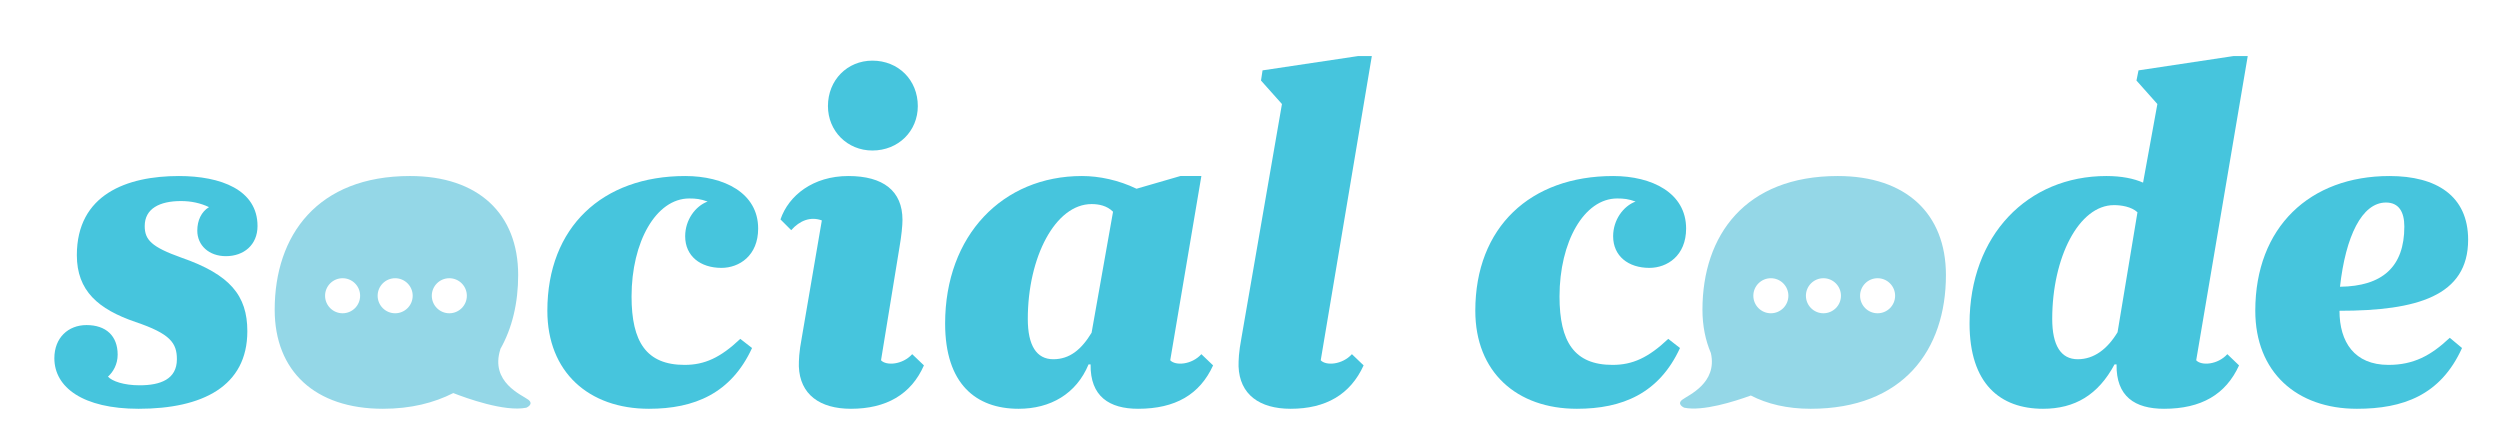<?xml version="1.0" encoding="utf-8"?>
<!-- Generator: Adobe Illustrator 15.0.0, SVG Export Plug-In . SVG Version: 6.00 Build 0)  -->
<!DOCTYPE svg PUBLIC "-//W3C//DTD SVG 1.1//EN" "http://www.w3.org/Graphics/SVG/1.1/DTD/svg11.dtd">
<svg version="1.1" id="Layer_1" xmlns="http://www.w3.org/2000/svg" xmlns:xlink="http://www.w3.org/1999/xlink" x="0px" y="0px"
	 width="469.737px" height="80.894px" viewBox="0 0 469.737 80.894" enable-background="new 0 0 469.737 80.894"
	 xml:space="preserve">
<path fill="#46C5DD" d="M26.231,72.395c3.937,0,7.006-1.148,7.006-4.896c0-3.061-1.25-4.795-7.771-6.998
	c-7.005-2.397-11.027-5.849-11.027-12.564c0-11.411,9.396-14.862,19.181-14.862c7.864,0,14.767,2.585,14.767,9.395
	c0,3.553-2.584,5.663-5.943,5.663c-3.17,0-5.373-2.016-5.373-4.795c0-1.922,0.765-3.554,2.202-4.421
	c-1.624-0.765-3.35-1.14-5.271-1.14c-4.03,0-6.81,1.437-6.81,4.693c0,2.585,1.25,3.928,6.904,5.944
	c9.114,3.17,12.378,7.105,12.378,13.814c0,10.365-8.442,14.58-20.43,14.58c-10.458,0-15.83-4.029-15.83-9.496
	c0-3.842,2.593-6.232,6.045-6.232c3.647,0,5.85,2.016,5.85,5.561c0,1.828-0.859,3.266-1.82,4.125
	C21.054,71.624,23.256,72.395,26.231,72.395z"/>
<path fill="#46C5DD" d="M129.506,37.291c-6.232,0-10.84,8.154-10.84,18.416c0,8.534,2.781,12.854,9.974,12.854
	c3.741,0,6.716-1.344,10.457-4.889l2.21,1.717c-3.936,8.545-10.839,11.418-19.375,11.418c-11.316,0-19.086-6.902-19.086-18.414
	c0-15.729,10.355-25.319,25.896-25.319c7.287,0,13.713,3.162,13.713,9.871c0,5.092-3.552,7.387-6.902,7.387
	c-3.937,0-6.811-2.201-6.811-5.942c0-3.07,1.913-5.664,4.218-6.521C131.615,37.385,130.756,37.291,129.506,37.291z"/>
<path fill="#46C5DD" d="M165.539,67.694c0.962,1.053,4.031,0.867,5.859-1.148l2.202,2.109c-2.398,5.467-7.099,8.152-13.714,8.152
	c-5.85,0-9.591-2.686-9.787-7.965c0-1.148,0-2.492,0.579-5.561l3.74-21.867c-2.108-0.766-4.124,0-5.756,1.828l-2.015-2.015
	c1.54-4.514,6.139-8.153,12.754-8.153c6.529,0,10.168,2.779,10.168,8.246c0,1.054-0.187,2.968-0.57,5.178L165.539,67.694z"/>
<path fill="#46C5DD" d="M204.535,68.467c-2.303,5.561-7.192,8.34-13.143,8.34c-8.052,0-13.808-4.701-13.808-16.018
	c0-16.596,10.839-27.715,25.701-27.715c3.264,0,6.903,0.766,10.262,2.389l8.246-2.389h3.937l-5.851,34.62
	c0.961,1.053,4.031,0.867,5.851-1.148l2.203,2.109c-2.492,5.467-7.092,8.152-14.098,8.152c-5.373,0-9.012-2.303-8.918-8.34H204.535z
	 M209.135,39.782c-1.148-1.148-2.687-1.438-4.03-1.438c-6.81,0-11.987,9.973-11.987,21.578c0,4.992,1.633,7.576,4.795,7.576
	c3.069,0,5.279-1.818,7.192-4.982L209.135,39.782z"/>
<path fill="#46C5DD" d="M240.872,19.547l-3.936-4.412l0.289-1.913l17.939-2.686h2.594l-9.6,57.158
	c0.961,1.053,4.03,0.867,5.859-1.148l2.2,2.109c-2.49,5.467-7.099,8.152-13.713,8.152c-5.849,0-9.589-2.686-9.786-7.965
	c0-1.148,0-2.492,0.578-5.561L240.872,19.547z"/>
<path fill="#46C5DD" d="M303.865,37.291c-6.232,0-10.84,8.154-10.84,18.416c0,8.534,2.78,12.854,9.974,12.854
	c3.74,0,6.716-1.344,10.455-4.889l2.21,1.717c-3.934,8.545-10.84,11.418-19.375,11.418c-11.316,0-19.086-6.902-19.086-18.414
	c0-15.729,10.355-25.319,25.897-25.319c7.286,0,13.712,3.162,13.712,9.871c0,5.092-3.552,7.387-6.902,7.387
	c-3.938,0-6.81-2.201-6.81-5.942c0-3.07,1.912-5.664,4.217-6.521C305.973,37.385,305.115,37.291,303.865,37.291z"/>
<path fill="#46C5DD" d="M401.431,15.135l0.384-1.913l17.837-2.686h2.686l-9.683,57.158c0.952,1.053,4.021,0.867,5.85-1.148
	l2.201,2.109c-2.491,5.467-7.099,8.152-14.095,8.152c-5.468,0-9.022-2.303-8.92-8.34h-0.382c-3.069,5.746-7.482,8.34-13.434,8.34
	c-8.052,0-13.806-4.701-13.806-16.018c0-16.596,10.932-27.715,25.699-27.715c2.882,0,5.178,0.476,6.904,1.241l2.688-14.768
	L401.431,15.135z M401.618,39.883c-1.147-1.062-3.067-1.342-4.412-1.342c-6.615,0-11.604,9.872-11.604,21.381
	c0,4.992,1.632,7.576,4.795,7.576c3.068,0,5.568-1.914,7.482-5.076L401.618,39.883z"/>
<path fill="#46C5DD" d="M439.578,58.393c0,5.848,2.78,10.168,9.208,10.168c4.701,0,7.958-1.734,11.512-5.092l2.304,1.92
	c-4.03,8.92-11.13,11.418-19.758,11.418c-11.325,0-19.087-6.902-19.087-18.414c0-15.729,10.262-25.319,25.225-25.319
	c8.824,0,14.768,3.732,14.768,11.979C463.749,55.612,454.159,58.393,439.578,58.393z M439.672,53.879
	c7.966-0.095,12.09-3.734,12.09-11.309c0-2.789-1.054-4.515-3.452-4.515C443.794,38.056,440.733,44.391,439.672,53.879z"/>
<path fill="#94D7E7" d="M345.296,33.074c-17.362,0-25.414,11.12-25.414,25.124c0,3.053,0.57,5.766,1.585,8.148
	c1.273,5.67-4.303,7.924-5.381,8.76c-1.124,0.873,0.375,1.5,0.375,1.5c3.508,0.717,9.435-1.174,12.511-2.293
	c3.07,1.59,6.818,2.494,11.239,2.494c17.359,0,25.419-11.027,25.419-25.131C365.63,40.164,358.148,33.074,345.296,33.074z
	 M332.737,58.862c-1.818,0-3.293-1.475-3.293-3.293s1.475-3.292,3.293-3.292s3.292,1.474,3.292,3.292S334.556,58.862,332.737,58.862
	z M342.614,58.862c-1.818,0-3.292-1.475-3.292-3.293s1.474-3.292,3.292-3.292s3.293,1.474,3.293,3.292
	S344.433,58.862,342.614,58.862z M352.79,58.862c-1.818,0-3.292-1.475-3.292-3.293s1.474-3.292,3.292-3.292
	c1.82,0,3.292,1.474,3.292,3.292S354.61,58.862,352.79,58.862z"/>
<path fill="#94D7E7" d="M99.268,75.106c-1.125-0.877-7.248-3.25-5.248-9.498l-0.039,0.031c2.265-3.971,3.381-8.75,3.381-13.963
	c0-11.512-7.481-18.602-20.335-18.602c-17.361,0-25.414,11.12-25.414,25.124c0,11.512,7.576,18.609,20.328,18.609
	c5.295,0,9.622-1.123,13.23-2.951c2.312,0.906,9.645,3.584,13.721,2.75C98.892,76.606,100.392,75.979,99.268,75.106z M64.373,58.862
	c-1.819,0-3.293-1.475-3.293-3.293s1.474-3.292,3.293-3.292c1.818,0,3.292,1.474,3.292,3.292S66.191,58.862,64.373,58.862z
	 M74.25,58.862c-1.819,0-3.293-1.475-3.293-3.293s1.474-3.292,3.293-3.292c1.817,0,3.292,1.474,3.292,3.292
	S76.067,58.862,74.25,58.862z M84.425,58.862c-1.818,0-3.292-1.475-3.292-3.293s1.474-3.292,3.292-3.292
	c1.819,0,3.293,1.474,3.293,3.292S86.244,58.862,84.425,58.862z"/>
<path fill="#46C5DD" d="M163.915,11.394c4.89,0,8.537,3.639,8.537,8.536c0,4.702-3.647,8.35-8.537,8.35
	c-4.701,0-8.348-3.647-8.348-8.35C155.567,15.033,159.214,11.394,163.915,11.394z"/>
</svg>
